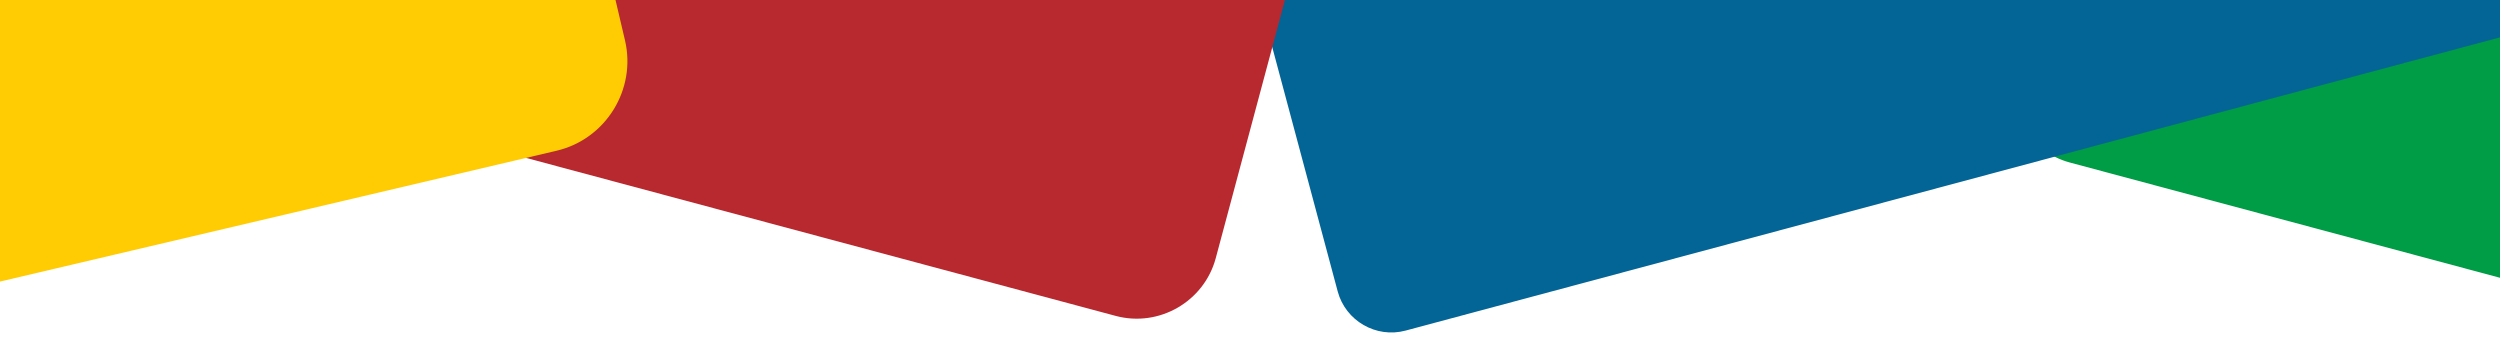 <svg width="4819" height="689" viewBox="0 0 4819 689" fill="none" xmlns="http://www.w3.org/2000/svg">
<g clip-path="url(#clip0_242_224)">
<path d="M5659.61 -383.1L4275.52 -753.97C4197.26 -774.94 4116.08 -728.07 4095.1 -649.81L3885.41 132.78C3864.44 211.04 3911.31 292.22 3989.57 313.2L5373.66 684.07C5451.92 705.04 5533.1 658.16 5554.07 579.91L5763.77 -202.68C5784.74 -280.95 5737.87 -362.13 5659.61 -383.1Z" fill="#009C46"/>
<path d="M4595.49 -1028.87L2419.17 -445.73C2362.44 -430.53 2328.45 -371.66 2343.66 -314.93L2578.56 561.74C2593.76 618.47 2652.63 652.46 2709.36 637.25L4885.67 54.12C4942.4 38.92 4976.39 -19.94 4961.18 -76.68L4726.28 -953.35C4711.08 -1010.09 4652.22 -1044.07 4595.49 -1028.87Z" fill="#036496"/>
<path d="M2456.24 -531.42L977.23 -927.72C893.6 -950.13 806.85 -900.04 784.44 -816.41L560.36 19.86C537.95 103.49 588.04 190.24 671.67 212.65L2150.68 608.95C2234.31 631.36 2321.06 581.27 2343.47 497.65L2567.55 -338.62C2589.96 -422.26 2539.87 -509.02 2456.24 -531.42Z" fill="#B8292F"/>
<path d="M-906.319 -607.53L769.26 -1001.41C864 -1023.68 959.74 -964.39 982.01 -869.65L1204.72 77.76C1226.99 172.5 1167.7 268.24 1072.96 290.51L-602.629 684.39C-697.369 706.66 -793.109 647.37 -815.379 552.63L-1038.09 -394.78C-1060.35 -489.53 -1001.06 -585.26 -906.319 -607.53Z" fill="#FFCC03"/>
</g>
<defs>
<clipPath id="clip0_242_224">
<rect width="4819" height="689" fill="white" transform="matrix(-1 0 0 -1 4819 689)"/>
</clipPath>
</defs>
</svg>
